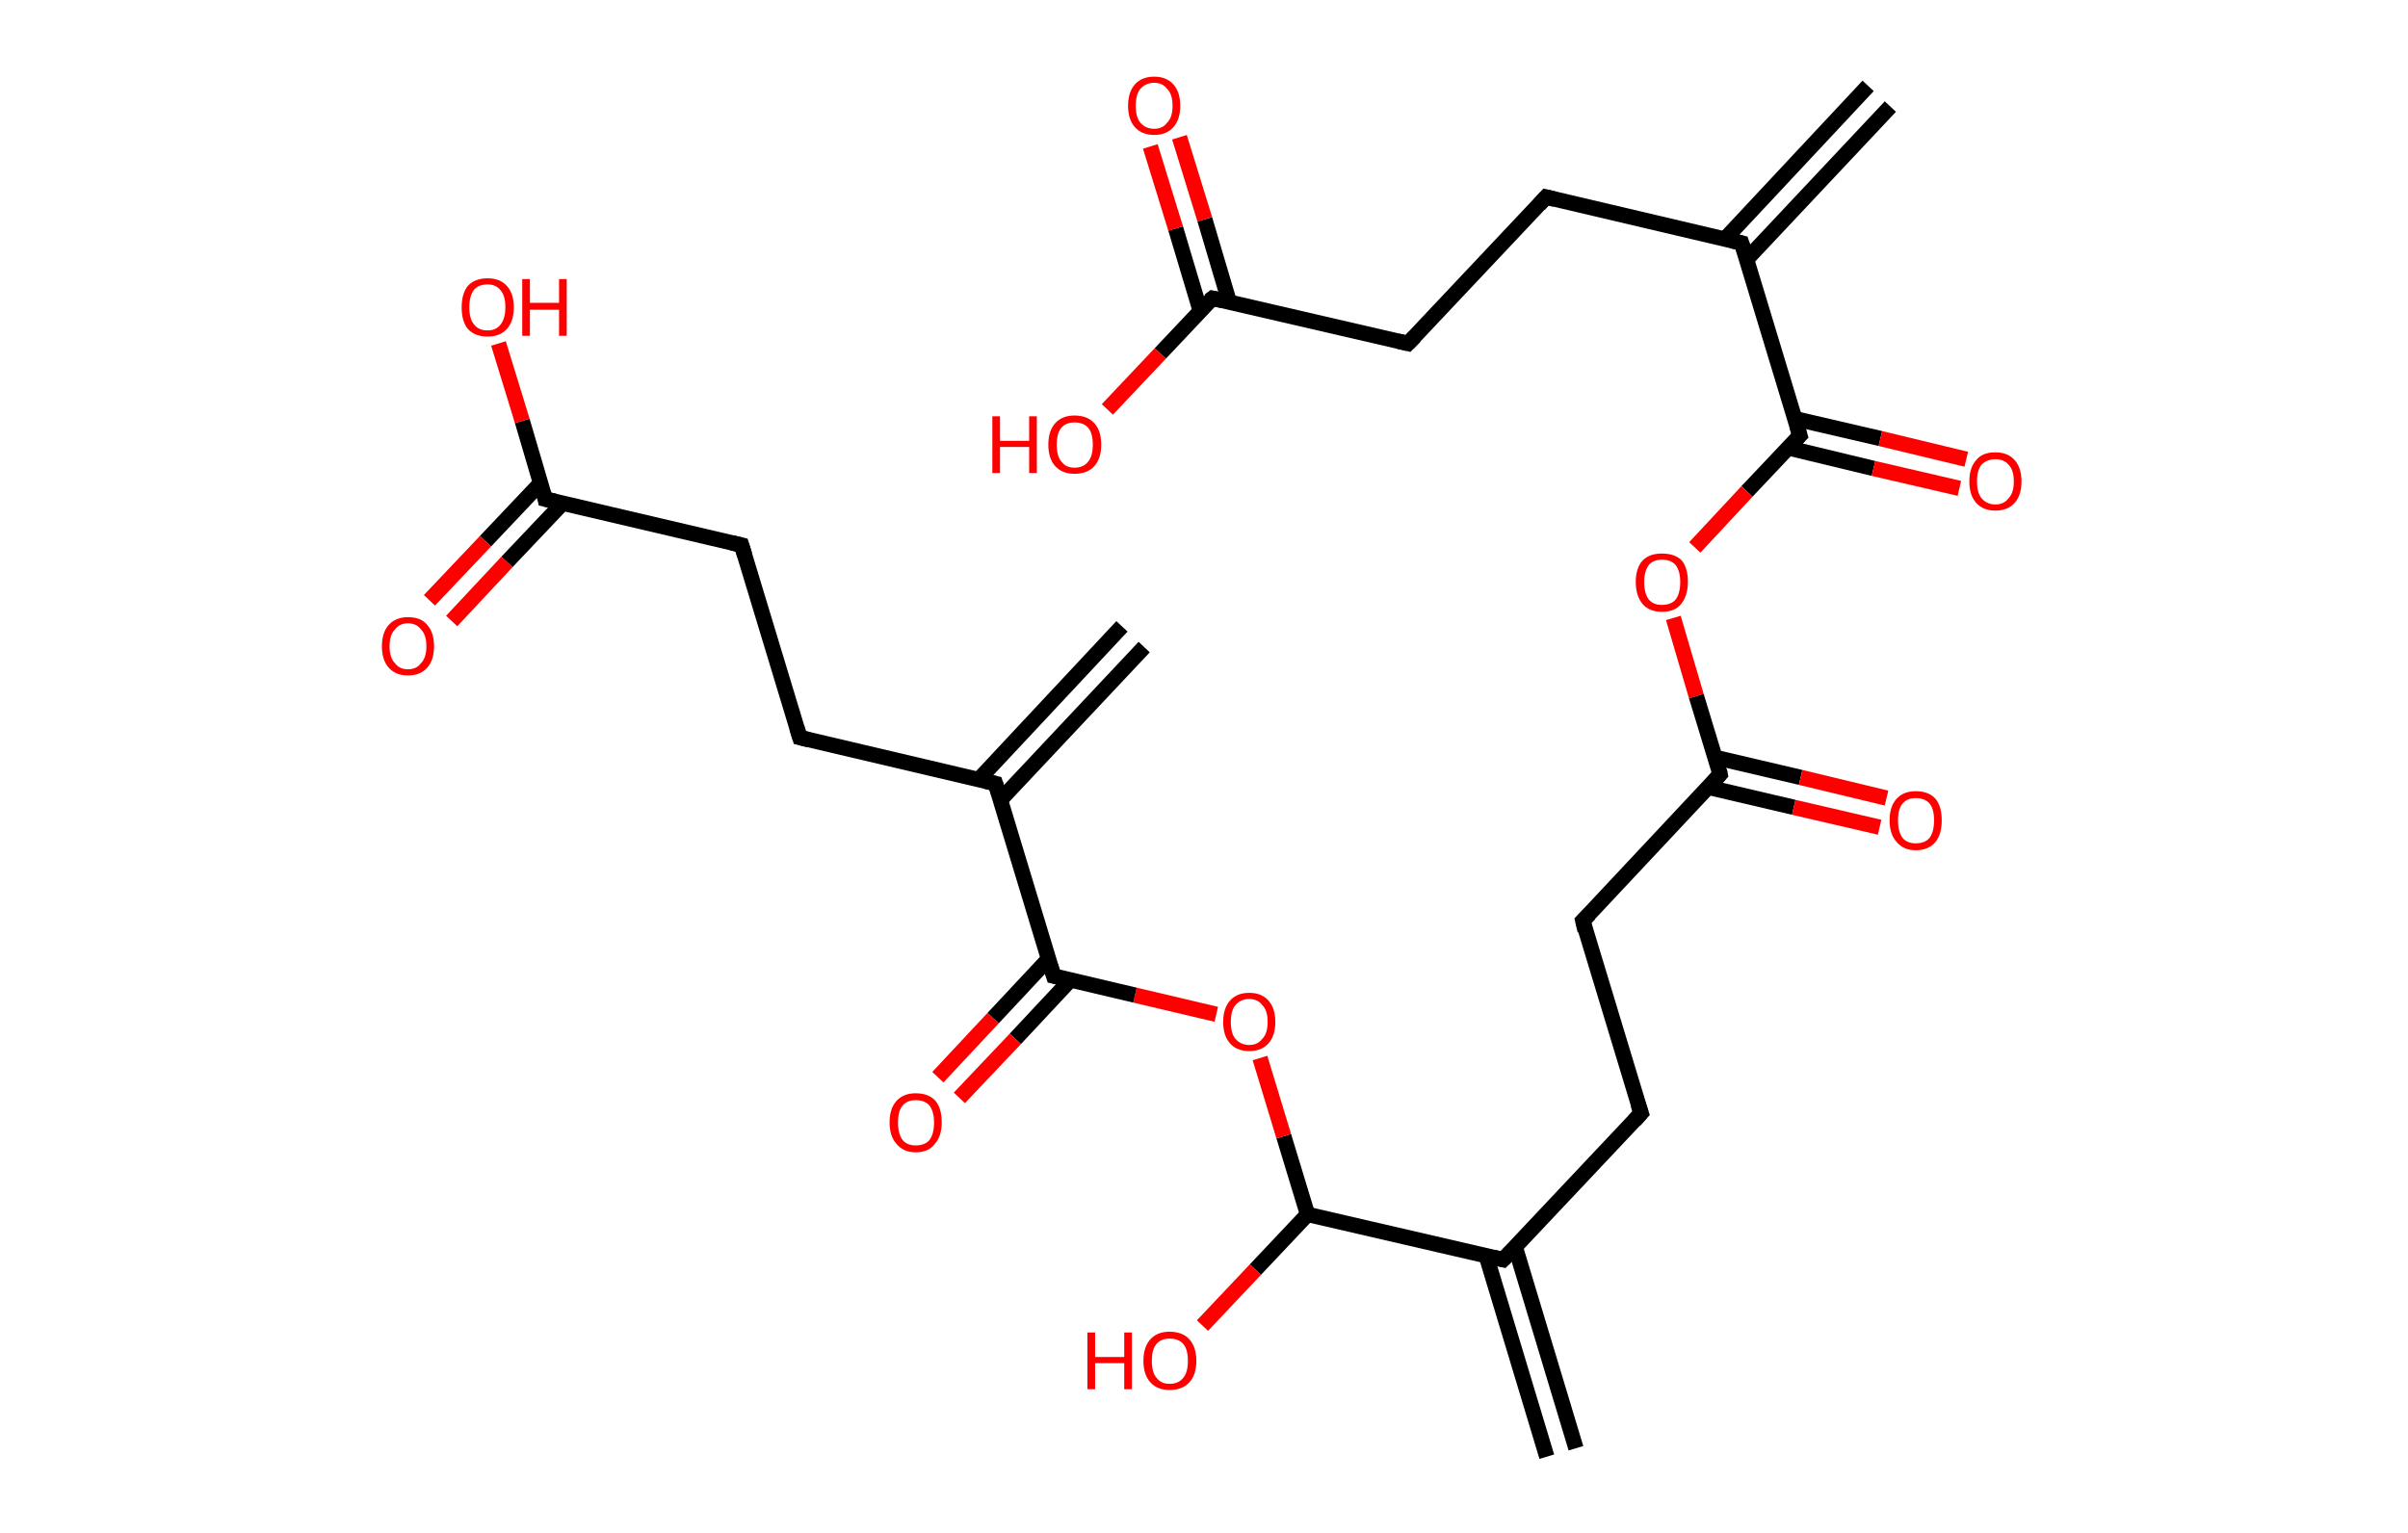 <?xml version='1.0' encoding='ASCII' standalone='yes'?>
<svg xmlns="http://www.w3.org/2000/svg" xmlns:rdkit="http://www.rdkit.org/xml" xmlns:xlink="http://www.w3.org/1999/xlink" version="1.1" baseProfile="full" xml:space="preserve" width="314px" height="200px" viewBox="0 0 314 200">
<!-- END OF HEADER -->
<rect style="opacity:1.0;fill:#FFFFFF;stroke:none" width="314.0" height="200.0" x="0.0" y="0.0"> </rect>
<path class="bond-0 atom-0 atom-1" d="M 246.5,13.9 L 227.7,33.9" style="fill:none;fill-rule:evenodd;stroke:#000000;stroke-width:2.0px;stroke-linecap:butt;stroke-linejoin:miter;stroke-opacity:1"/>
<path class="bond-0 atom-0 atom-1" d="M 243.6,11.2 L 224.9,31.2" style="fill:none;fill-rule:evenodd;stroke:#000000;stroke-width:2.0px;stroke-linecap:butt;stroke-linejoin:miter;stroke-opacity:1"/>
<path class="bond-1 atom-1 atom-2" d="M 227.1,31.7 L 201.6,25.7" style="fill:none;fill-rule:evenodd;stroke:#000000;stroke-width:2.0px;stroke-linecap:butt;stroke-linejoin:miter;stroke-opacity:1"/>
<path class="bond-2 atom-2 atom-3" d="M 201.6,25.7 L 183.6,44.8" style="fill:none;fill-rule:evenodd;stroke:#000000;stroke-width:2.0px;stroke-linecap:butt;stroke-linejoin:miter;stroke-opacity:1"/>
<path class="bond-3 atom-3 atom-4" d="M 183.6,44.8 L 158.1,38.9" style="fill:none;fill-rule:evenodd;stroke:#000000;stroke-width:2.0px;stroke-linecap:butt;stroke-linejoin:miter;stroke-opacity:1"/>
<path class="bond-4 atom-4 atom-5" d="M 160.3,39.4 L 157.1,28.6" style="fill:none;fill-rule:evenodd;stroke:#000000;stroke-width:2.0px;stroke-linecap:butt;stroke-linejoin:miter;stroke-opacity:1"/>
<path class="bond-4 atom-4 atom-5" d="M 157.1,28.6 L 153.8,17.9" style="fill:none;fill-rule:evenodd;stroke:#FF0000;stroke-width:2.0px;stroke-linecap:butt;stroke-linejoin:miter;stroke-opacity:1"/>
<path class="bond-4 atom-4 atom-5" d="M 156.5,40.5 L 153.3,29.8" style="fill:none;fill-rule:evenodd;stroke:#000000;stroke-width:2.0px;stroke-linecap:butt;stroke-linejoin:miter;stroke-opacity:1"/>
<path class="bond-4 atom-4 atom-5" d="M 153.3,29.8 L 150.0,19.1" style="fill:none;fill-rule:evenodd;stroke:#FF0000;stroke-width:2.0px;stroke-linecap:butt;stroke-linejoin:miter;stroke-opacity:1"/>
<path class="bond-5 atom-4 atom-6" d="M 158.1,38.9 L 151.3,46.1" style="fill:none;fill-rule:evenodd;stroke:#000000;stroke-width:2.0px;stroke-linecap:butt;stroke-linejoin:miter;stroke-opacity:1"/>
<path class="bond-5 atom-4 atom-6" d="M 151.3,46.1 L 144.4,53.4" style="fill:none;fill-rule:evenodd;stroke:#FF0000;stroke-width:2.0px;stroke-linecap:butt;stroke-linejoin:miter;stroke-opacity:1"/>
<path class="bond-6 atom-1 atom-7" d="M 227.1,31.7 L 234.7,56.8" style="fill:none;fill-rule:evenodd;stroke:#000000;stroke-width:2.0px;stroke-linecap:butt;stroke-linejoin:miter;stroke-opacity:1"/>
<path class="bond-7 atom-7 atom-8" d="M 233.1,58.4 L 244.3,61.1" style="fill:none;fill-rule:evenodd;stroke:#000000;stroke-width:2.0px;stroke-linecap:butt;stroke-linejoin:miter;stroke-opacity:1"/>
<path class="bond-7 atom-7 atom-8" d="M 244.3,61.1 L 255.5,63.7" style="fill:none;fill-rule:evenodd;stroke:#FF0000;stroke-width:2.0px;stroke-linecap:butt;stroke-linejoin:miter;stroke-opacity:1"/>
<path class="bond-7 atom-7 atom-8" d="M 234.0,54.6 L 245.2,57.2" style="fill:none;fill-rule:evenodd;stroke:#000000;stroke-width:2.0px;stroke-linecap:butt;stroke-linejoin:miter;stroke-opacity:1"/>
<path class="bond-7 atom-7 atom-8" d="M 245.2,57.2 L 256.4,59.9" style="fill:none;fill-rule:evenodd;stroke:#FF0000;stroke-width:2.0px;stroke-linecap:butt;stroke-linejoin:miter;stroke-opacity:1"/>
<path class="bond-8 atom-7 atom-9" d="M 234.7,56.8 L 227.8,64.1" style="fill:none;fill-rule:evenodd;stroke:#000000;stroke-width:2.0px;stroke-linecap:butt;stroke-linejoin:miter;stroke-opacity:1"/>
<path class="bond-8 atom-7 atom-9" d="M 227.8,64.1 L 221.0,71.4" style="fill:none;fill-rule:evenodd;stroke:#FF0000;stroke-width:2.0px;stroke-linecap:butt;stroke-linejoin:miter;stroke-opacity:1"/>
<path class="bond-9 atom-9 atom-10" d="M 218.2,80.6 L 221.2,90.8" style="fill:none;fill-rule:evenodd;stroke:#FF0000;stroke-width:2.0px;stroke-linecap:butt;stroke-linejoin:miter;stroke-opacity:1"/>
<path class="bond-9 atom-9 atom-10" d="M 221.2,90.8 L 224.3,101.0" style="fill:none;fill-rule:evenodd;stroke:#000000;stroke-width:2.0px;stroke-linecap:butt;stroke-linejoin:miter;stroke-opacity:1"/>
<path class="bond-10 atom-10 atom-11" d="M 222.8,102.7 L 233.9,105.3" style="fill:none;fill-rule:evenodd;stroke:#000000;stroke-width:2.0px;stroke-linecap:butt;stroke-linejoin:miter;stroke-opacity:1"/>
<path class="bond-10 atom-10 atom-11" d="M 233.9,105.3 L 245.1,107.9" style="fill:none;fill-rule:evenodd;stroke:#FF0000;stroke-width:2.0px;stroke-linecap:butt;stroke-linejoin:miter;stroke-opacity:1"/>
<path class="bond-10 atom-10 atom-11" d="M 223.7,98.8 L 234.8,101.4" style="fill:none;fill-rule:evenodd;stroke:#000000;stroke-width:2.0px;stroke-linecap:butt;stroke-linejoin:miter;stroke-opacity:1"/>
<path class="bond-10 atom-10 atom-11" d="M 234.8,101.4 L 246.0,104.1" style="fill:none;fill-rule:evenodd;stroke:#FF0000;stroke-width:2.0px;stroke-linecap:butt;stroke-linejoin:miter;stroke-opacity:1"/>
<path class="bond-11 atom-10 atom-12" d="M 224.3,101.0 L 206.4,120.1" style="fill:none;fill-rule:evenodd;stroke:#000000;stroke-width:2.0px;stroke-linecap:butt;stroke-linejoin:miter;stroke-opacity:1"/>
<path class="bond-12 atom-12 atom-13" d="M 206.4,120.1 L 214.0,145.2" style="fill:none;fill-rule:evenodd;stroke:#000000;stroke-width:2.0px;stroke-linecap:butt;stroke-linejoin:miter;stroke-opacity:1"/>
<path class="bond-13 atom-13 atom-14" d="M 214.0,145.2 L 196.0,164.3" style="fill:none;fill-rule:evenodd;stroke:#000000;stroke-width:2.0px;stroke-linecap:butt;stroke-linejoin:miter;stroke-opacity:1"/>
<path class="bond-14 atom-14 atom-15" d="M 193.8,163.8 L 201.7,190.0" style="fill:none;fill-rule:evenodd;stroke:#000000;stroke-width:2.0px;stroke-linecap:butt;stroke-linejoin:miter;stroke-opacity:1"/>
<path class="bond-14 atom-14 atom-15" d="M 197.6,162.7 L 205.5,188.9" style="fill:none;fill-rule:evenodd;stroke:#000000;stroke-width:2.0px;stroke-linecap:butt;stroke-linejoin:miter;stroke-opacity:1"/>
<path class="bond-15 atom-14 atom-16" d="M 196.0,164.3 L 170.5,158.4" style="fill:none;fill-rule:evenodd;stroke:#000000;stroke-width:2.0px;stroke-linecap:butt;stroke-linejoin:miter;stroke-opacity:1"/>
<path class="bond-16 atom-16 atom-17" d="M 170.5,158.4 L 163.7,165.6" style="fill:none;fill-rule:evenodd;stroke:#000000;stroke-width:2.0px;stroke-linecap:butt;stroke-linejoin:miter;stroke-opacity:1"/>
<path class="bond-16 atom-16 atom-17" d="M 163.7,165.6 L 156.8,172.9" style="fill:none;fill-rule:evenodd;stroke:#FF0000;stroke-width:2.0px;stroke-linecap:butt;stroke-linejoin:miter;stroke-opacity:1"/>
<path class="bond-17 atom-16 atom-18" d="M 170.5,158.4 L 167.4,148.2" style="fill:none;fill-rule:evenodd;stroke:#000000;stroke-width:2.0px;stroke-linecap:butt;stroke-linejoin:miter;stroke-opacity:1"/>
<path class="bond-17 atom-16 atom-18" d="M 167.4,148.2 L 164.3,138.0" style="fill:none;fill-rule:evenodd;stroke:#FF0000;stroke-width:2.0px;stroke-linecap:butt;stroke-linejoin:miter;stroke-opacity:1"/>
<path class="bond-18 atom-18 atom-19" d="M 158.6,132.3 L 148.0,129.8" style="fill:none;fill-rule:evenodd;stroke:#FF0000;stroke-width:2.0px;stroke-linecap:butt;stroke-linejoin:miter;stroke-opacity:1"/>
<path class="bond-18 atom-18 atom-19" d="M 148.0,129.8 L 137.4,127.3" style="fill:none;fill-rule:evenodd;stroke:#000000;stroke-width:2.0px;stroke-linecap:butt;stroke-linejoin:miter;stroke-opacity:1"/>
<path class="bond-19 atom-19 atom-20" d="M 136.7,125.1 L 129.5,132.8" style="fill:none;fill-rule:evenodd;stroke:#000000;stroke-width:2.0px;stroke-linecap:butt;stroke-linejoin:miter;stroke-opacity:1"/>
<path class="bond-19 atom-19 atom-20" d="M 129.5,132.8 L 122.3,140.5" style="fill:none;fill-rule:evenodd;stroke:#FF0000;stroke-width:2.0px;stroke-linecap:butt;stroke-linejoin:miter;stroke-opacity:1"/>
<path class="bond-19 atom-19 atom-20" d="M 139.6,127.8 L 132.4,135.5" style="fill:none;fill-rule:evenodd;stroke:#000000;stroke-width:2.0px;stroke-linecap:butt;stroke-linejoin:miter;stroke-opacity:1"/>
<path class="bond-19 atom-19 atom-20" d="M 132.4,135.5 L 125.1,143.2" style="fill:none;fill-rule:evenodd;stroke:#FF0000;stroke-width:2.0px;stroke-linecap:butt;stroke-linejoin:miter;stroke-opacity:1"/>
<path class="bond-20 atom-19 atom-21" d="M 137.4,127.3 L 129.8,102.2" style="fill:none;fill-rule:evenodd;stroke:#000000;stroke-width:2.0px;stroke-linecap:butt;stroke-linejoin:miter;stroke-opacity:1"/>
<path class="bond-21 atom-21 atom-22" d="M 130.4,104.4 L 149.2,84.4" style="fill:none;fill-rule:evenodd;stroke:#000000;stroke-width:2.0px;stroke-linecap:butt;stroke-linejoin:miter;stroke-opacity:1"/>
<path class="bond-21 atom-21 atom-22" d="M 127.6,101.7 L 146.3,81.7" style="fill:none;fill-rule:evenodd;stroke:#000000;stroke-width:2.0px;stroke-linecap:butt;stroke-linejoin:miter;stroke-opacity:1"/>
<path class="bond-22 atom-21 atom-23" d="M 129.8,102.2 L 104.3,96.2" style="fill:none;fill-rule:evenodd;stroke:#000000;stroke-width:2.0px;stroke-linecap:butt;stroke-linejoin:miter;stroke-opacity:1"/>
<path class="bond-23 atom-23 atom-24" d="M 104.3,96.2 L 96.7,71.1" style="fill:none;fill-rule:evenodd;stroke:#000000;stroke-width:2.0px;stroke-linecap:butt;stroke-linejoin:miter;stroke-opacity:1"/>
<path class="bond-24 atom-24 atom-25" d="M 96.7,71.1 L 71.1,65.1" style="fill:none;fill-rule:evenodd;stroke:#000000;stroke-width:2.0px;stroke-linecap:butt;stroke-linejoin:miter;stroke-opacity:1"/>
<path class="bond-25 atom-25 atom-26" d="M 70.5,63.0 L 63.3,70.6" style="fill:none;fill-rule:evenodd;stroke:#000000;stroke-width:2.0px;stroke-linecap:butt;stroke-linejoin:miter;stroke-opacity:1"/>
<path class="bond-25 atom-25 atom-26" d="M 63.3,70.6 L 56.0,78.3" style="fill:none;fill-rule:evenodd;stroke:#FF0000;stroke-width:2.0px;stroke-linecap:butt;stroke-linejoin:miter;stroke-opacity:1"/>
<path class="bond-25 atom-25 atom-26" d="M 73.4,65.6 L 66.1,73.3" style="fill:none;fill-rule:evenodd;stroke:#000000;stroke-width:2.0px;stroke-linecap:butt;stroke-linejoin:miter;stroke-opacity:1"/>
<path class="bond-25 atom-25 atom-26" d="M 66.1,73.3 L 58.9,81.0" style="fill:none;fill-rule:evenodd;stroke:#FF0000;stroke-width:2.0px;stroke-linecap:butt;stroke-linejoin:miter;stroke-opacity:1"/>
<path class="bond-26 atom-25 atom-27" d="M 71.1,65.1 L 68.1,54.9" style="fill:none;fill-rule:evenodd;stroke:#000000;stroke-width:2.0px;stroke-linecap:butt;stroke-linejoin:miter;stroke-opacity:1"/>
<path class="bond-26 atom-25 atom-27" d="M 68.1,54.9 L 65.0,44.8" style="fill:none;fill-rule:evenodd;stroke:#FF0000;stroke-width:2.0px;stroke-linecap:butt;stroke-linejoin:miter;stroke-opacity:1"/>
<path d="M 225.8,31.4 L 227.1,31.7 L 227.5,32.9" style="fill:none;stroke:#000000;stroke-width:2.0px;stroke-linecap:butt;stroke-linejoin:miter;stroke-opacity:1;"/>
<path d="M 202.8,26.0 L 201.6,25.7 L 200.7,26.7" style="fill:none;stroke:#000000;stroke-width:2.0px;stroke-linecap:butt;stroke-linejoin:miter;stroke-opacity:1;"/>
<path d="M 184.5,43.9 L 183.6,44.8 L 182.3,44.5" style="fill:none;stroke:#000000;stroke-width:2.0px;stroke-linecap:butt;stroke-linejoin:miter;stroke-opacity:1;"/>
<path d="M 159.4,39.2 L 158.1,38.9 L 157.7,39.2" style="fill:none;stroke:#000000;stroke-width:2.0px;stroke-linecap:butt;stroke-linejoin:miter;stroke-opacity:1;"/>
<path d="M 234.3,55.5 L 234.7,56.8 L 234.3,57.2" style="fill:none;stroke:#000000;stroke-width:2.0px;stroke-linecap:butt;stroke-linejoin:miter;stroke-opacity:1;"/>
<path d="M 224.2,100.5 L 224.3,101.0 L 223.4,102.0" style="fill:none;stroke:#000000;stroke-width:2.0px;stroke-linecap:butt;stroke-linejoin:miter;stroke-opacity:1;"/>
<path d="M 207.3,119.2 L 206.4,120.1 L 206.7,121.4" style="fill:none;stroke:#000000;stroke-width:2.0px;stroke-linecap:butt;stroke-linejoin:miter;stroke-opacity:1;"/>
<path d="M 213.6,144.0 L 214.0,145.2 L 213.1,146.2" style="fill:none;stroke:#000000;stroke-width:2.0px;stroke-linecap:butt;stroke-linejoin:miter;stroke-opacity:1;"/>
<path d="M 196.9,163.4 L 196.0,164.3 L 194.7,164.0" style="fill:none;stroke:#000000;stroke-width:2.0px;stroke-linecap:butt;stroke-linejoin:miter;stroke-opacity:1;"/>
<path d="M 137.9,127.4 L 137.4,127.3 L 137.0,126.0" style="fill:none;stroke:#000000;stroke-width:2.0px;stroke-linecap:butt;stroke-linejoin:miter;stroke-opacity:1;"/>
<path d="M 130.2,103.4 L 129.8,102.2 L 128.5,101.9" style="fill:none;stroke:#000000;stroke-width:2.0px;stroke-linecap:butt;stroke-linejoin:miter;stroke-opacity:1;"/>
<path d="M 105.5,96.5 L 104.3,96.2 L 103.9,94.9" style="fill:none;stroke:#000000;stroke-width:2.0px;stroke-linecap:butt;stroke-linejoin:miter;stroke-opacity:1;"/>
<path d="M 97.1,72.4 L 96.7,71.1 L 95.4,70.8" style="fill:none;stroke:#000000;stroke-width:2.0px;stroke-linecap:butt;stroke-linejoin:miter;stroke-opacity:1;"/>
<path d="M 72.4,65.4 L 71.1,65.1 L 71.0,64.6" style="fill:none;stroke:#000000;stroke-width:2.0px;stroke-linecap:butt;stroke-linejoin:miter;stroke-opacity:1;"/>
<path class="atom-5" d="M 147.1 13.8 Q 147.1 12.0, 148.0 11.0 Q 148.9 10.0, 150.5 10.0 Q 152.1 10.0, 153.0 11.0 Q 153.9 12.0, 153.9 13.8 Q 153.9 15.6, 153.0 16.6 Q 152.1 17.6, 150.5 17.6 Q 148.9 17.6, 148.0 16.6 Q 147.1 15.6, 147.1 13.8 M 150.5 16.8 Q 151.6 16.8, 152.2 16.0 Q 152.9 15.3, 152.9 13.8 Q 152.9 12.3, 152.2 11.6 Q 151.6 10.8, 150.5 10.8 Q 149.4 10.8, 148.7 11.6 Q 148.1 12.3, 148.1 13.8 Q 148.1 15.3, 148.7 16.0 Q 149.4 16.8, 150.5 16.8 " fill="#FF0000"/>
<path class="atom-6" d="M 129.4 54.3 L 130.4 54.3 L 130.4 57.5 L 134.2 57.5 L 134.2 54.3 L 135.2 54.3 L 135.2 61.7 L 134.2 61.7 L 134.2 58.3 L 130.4 58.3 L 130.4 61.7 L 129.4 61.7 L 129.4 54.3 " fill="#FF0000"/>
<path class="atom-6" d="M 136.7 58.0 Q 136.7 56.2, 137.6 55.2 Q 138.5 54.2, 140.1 54.2 Q 141.8 54.2, 142.7 55.2 Q 143.6 56.2, 143.6 58.0 Q 143.6 59.8, 142.7 60.8 Q 141.8 61.8, 140.1 61.8 Q 138.5 61.8, 137.6 60.8 Q 136.7 59.8, 136.7 58.0 M 140.1 61.0 Q 141.3 61.0, 141.9 60.2 Q 142.5 59.5, 142.5 58.0 Q 142.5 56.5, 141.9 55.8 Q 141.3 55.1, 140.1 55.1 Q 139.0 55.1, 138.4 55.8 Q 137.8 56.5, 137.8 58.0 Q 137.8 59.5, 138.4 60.2 Q 139.0 61.0, 140.1 61.0 " fill="#FF0000"/>
<path class="atom-8" d="M 256.8 62.8 Q 256.8 61.0, 257.7 60.0 Q 258.5 59.0, 260.2 59.0 Q 261.8 59.0, 262.7 60.0 Q 263.6 61.0, 263.6 62.8 Q 263.6 64.6, 262.7 65.6 Q 261.8 66.6, 260.2 66.6 Q 258.6 66.6, 257.7 65.6 Q 256.8 64.6, 256.8 62.8 M 260.2 65.8 Q 261.3 65.8, 261.9 65.0 Q 262.6 64.3, 262.6 62.8 Q 262.6 61.3, 261.9 60.6 Q 261.3 59.9, 260.2 59.9 Q 259.1 59.9, 258.4 60.6 Q 257.8 61.3, 257.8 62.8 Q 257.8 64.3, 258.4 65.0 Q 259.1 65.8, 260.2 65.8 " fill="#FF0000"/>
<path class="atom-9" d="M 213.3 75.9 Q 213.3 74.1, 214.2 73.1 Q 215.1 72.2, 216.7 72.2 Q 218.4 72.2, 219.3 73.1 Q 220.1 74.1, 220.1 75.9 Q 220.1 77.7, 219.2 78.8 Q 218.4 79.8, 216.7 79.8 Q 215.1 79.8, 214.2 78.8 Q 213.3 77.7, 213.3 75.9 M 216.7 78.9 Q 217.9 78.9, 218.5 78.2 Q 219.1 77.4, 219.1 75.9 Q 219.1 74.5, 218.5 73.7 Q 217.9 73.0, 216.7 73.0 Q 215.6 73.0, 215.0 73.7 Q 214.4 74.5, 214.4 75.9 Q 214.4 77.4, 215.0 78.2 Q 215.6 78.9, 216.7 78.9 " fill="#FF0000"/>
<path class="atom-11" d="M 246.4 107.0 Q 246.4 105.2, 247.3 104.2 Q 248.2 103.2, 249.8 103.2 Q 251.5 103.2, 252.4 104.2 Q 253.2 105.2, 253.2 107.0 Q 253.2 108.8, 252.4 109.8 Q 251.5 110.9, 249.8 110.9 Q 248.2 110.9, 247.3 109.8 Q 246.4 108.8, 246.4 107.0 M 249.8 110.0 Q 251.0 110.0, 251.6 109.3 Q 252.2 108.5, 252.2 107.0 Q 252.2 105.5, 251.6 104.8 Q 251.0 104.1, 249.8 104.1 Q 248.7 104.1, 248.1 104.8 Q 247.5 105.5, 247.5 107.0 Q 247.5 108.5, 248.1 109.3 Q 248.7 110.0, 249.8 110.0 " fill="#FF0000"/>
<path class="atom-17" d="M 141.8 173.8 L 142.8 173.8 L 142.8 177.0 L 146.6 177.0 L 146.6 173.8 L 147.6 173.8 L 147.6 181.2 L 146.6 181.2 L 146.6 177.8 L 142.8 177.8 L 142.8 181.2 L 141.8 181.2 L 141.8 173.8 " fill="#FF0000"/>
<path class="atom-17" d="M 149.1 177.5 Q 149.1 175.7, 150.0 174.7 Q 150.9 173.7, 152.5 173.7 Q 154.2 173.7, 155.1 174.7 Q 156.0 175.7, 156.0 177.5 Q 156.0 179.3, 155.1 180.3 Q 154.2 181.3, 152.5 181.3 Q 150.9 181.3, 150.0 180.3 Q 149.1 179.3, 149.1 177.5 M 152.5 180.5 Q 153.7 180.5, 154.3 179.7 Q 154.9 179.0, 154.9 177.5 Q 154.9 176.0, 154.3 175.3 Q 153.7 174.6, 152.5 174.6 Q 151.4 174.6, 150.8 175.3 Q 150.2 176.0, 150.2 177.5 Q 150.2 179.0, 150.8 179.7 Q 151.4 180.5, 152.5 180.5 " fill="#FF0000"/>
<path class="atom-18" d="M 159.5 133.3 Q 159.5 131.5, 160.4 130.5 Q 161.3 129.5, 162.9 129.5 Q 164.5 129.5, 165.4 130.5 Q 166.3 131.5, 166.3 133.3 Q 166.3 135.1, 165.4 136.1 Q 164.5 137.1, 162.9 137.1 Q 161.3 137.1, 160.4 136.1 Q 159.5 135.1, 159.5 133.3 M 162.9 136.3 Q 164.0 136.3, 164.6 135.5 Q 165.3 134.8, 165.3 133.3 Q 165.3 131.8, 164.6 131.1 Q 164.0 130.3, 162.9 130.3 Q 161.8 130.3, 161.1 131.1 Q 160.5 131.8, 160.5 133.3 Q 160.5 134.8, 161.1 135.5 Q 161.8 136.3, 162.9 136.3 " fill="#FF0000"/>
<path class="atom-20" d="M 116.0 146.4 Q 116.0 144.6, 116.9 143.6 Q 117.8 142.6, 119.4 142.6 Q 121.1 142.6, 122.0 143.6 Q 122.8 144.6, 122.8 146.4 Q 122.8 148.2, 121.9 149.2 Q 121.1 150.3, 119.4 150.3 Q 117.8 150.3, 116.9 149.2 Q 116.0 148.2, 116.0 146.4 M 119.4 149.4 Q 120.6 149.4, 121.2 148.7 Q 121.8 147.9, 121.8 146.4 Q 121.8 145.0, 121.2 144.2 Q 120.6 143.5, 119.4 143.5 Q 118.3 143.5, 117.7 144.2 Q 117.1 144.9, 117.1 146.4 Q 117.1 147.9, 117.7 148.7 Q 118.3 149.4, 119.4 149.4 " fill="#FF0000"/>
<path class="atom-26" d="M 49.8 84.3 Q 49.8 82.5, 50.7 81.5 Q 51.6 80.5, 53.2 80.5 Q 54.9 80.5, 55.7 81.5 Q 56.6 82.5, 56.6 84.3 Q 56.6 86.1, 55.7 87.1 Q 54.8 88.1, 53.2 88.1 Q 51.6 88.1, 50.7 87.1 Q 49.8 86.1, 49.8 84.3 M 53.2 87.3 Q 54.3 87.3, 54.9 86.5 Q 55.6 85.8, 55.6 84.3 Q 55.6 82.8, 54.9 82.1 Q 54.3 81.3, 53.2 81.3 Q 52.1 81.3, 51.5 82.1 Q 50.8 82.8, 50.8 84.3 Q 50.8 85.8, 51.5 86.5 Q 52.1 87.3, 53.2 87.3 " fill="#FF0000"/>
<path class="atom-27" d="M 60.2 40.1 Q 60.2 38.3, 61.0 37.3 Q 61.9 36.3, 63.6 36.3 Q 65.2 36.3, 66.1 37.3 Q 67.0 38.3, 67.0 40.1 Q 67.0 41.9, 66.1 42.9 Q 65.2 43.9, 63.6 43.9 Q 61.9 43.9, 61.0 42.9 Q 60.2 41.9, 60.2 40.1 M 63.6 43.1 Q 64.7 43.1, 65.3 42.3 Q 65.9 41.5, 65.9 40.1 Q 65.9 38.6, 65.3 37.9 Q 64.7 37.1, 63.6 37.1 Q 62.4 37.1, 61.8 37.8 Q 61.2 38.6, 61.2 40.1 Q 61.2 41.6, 61.8 42.3 Q 62.4 43.1, 63.6 43.1 " fill="#FF0000"/>
<path class="atom-27" d="M 68.1 36.4 L 69.1 36.4 L 69.1 39.5 L 72.9 39.5 L 72.9 36.4 L 73.9 36.4 L 73.9 43.8 L 72.9 43.8 L 72.9 40.4 L 69.1 40.4 L 69.1 43.8 L 68.1 43.8 L 68.1 36.4 " fill="#FF0000"/>
</svg>
